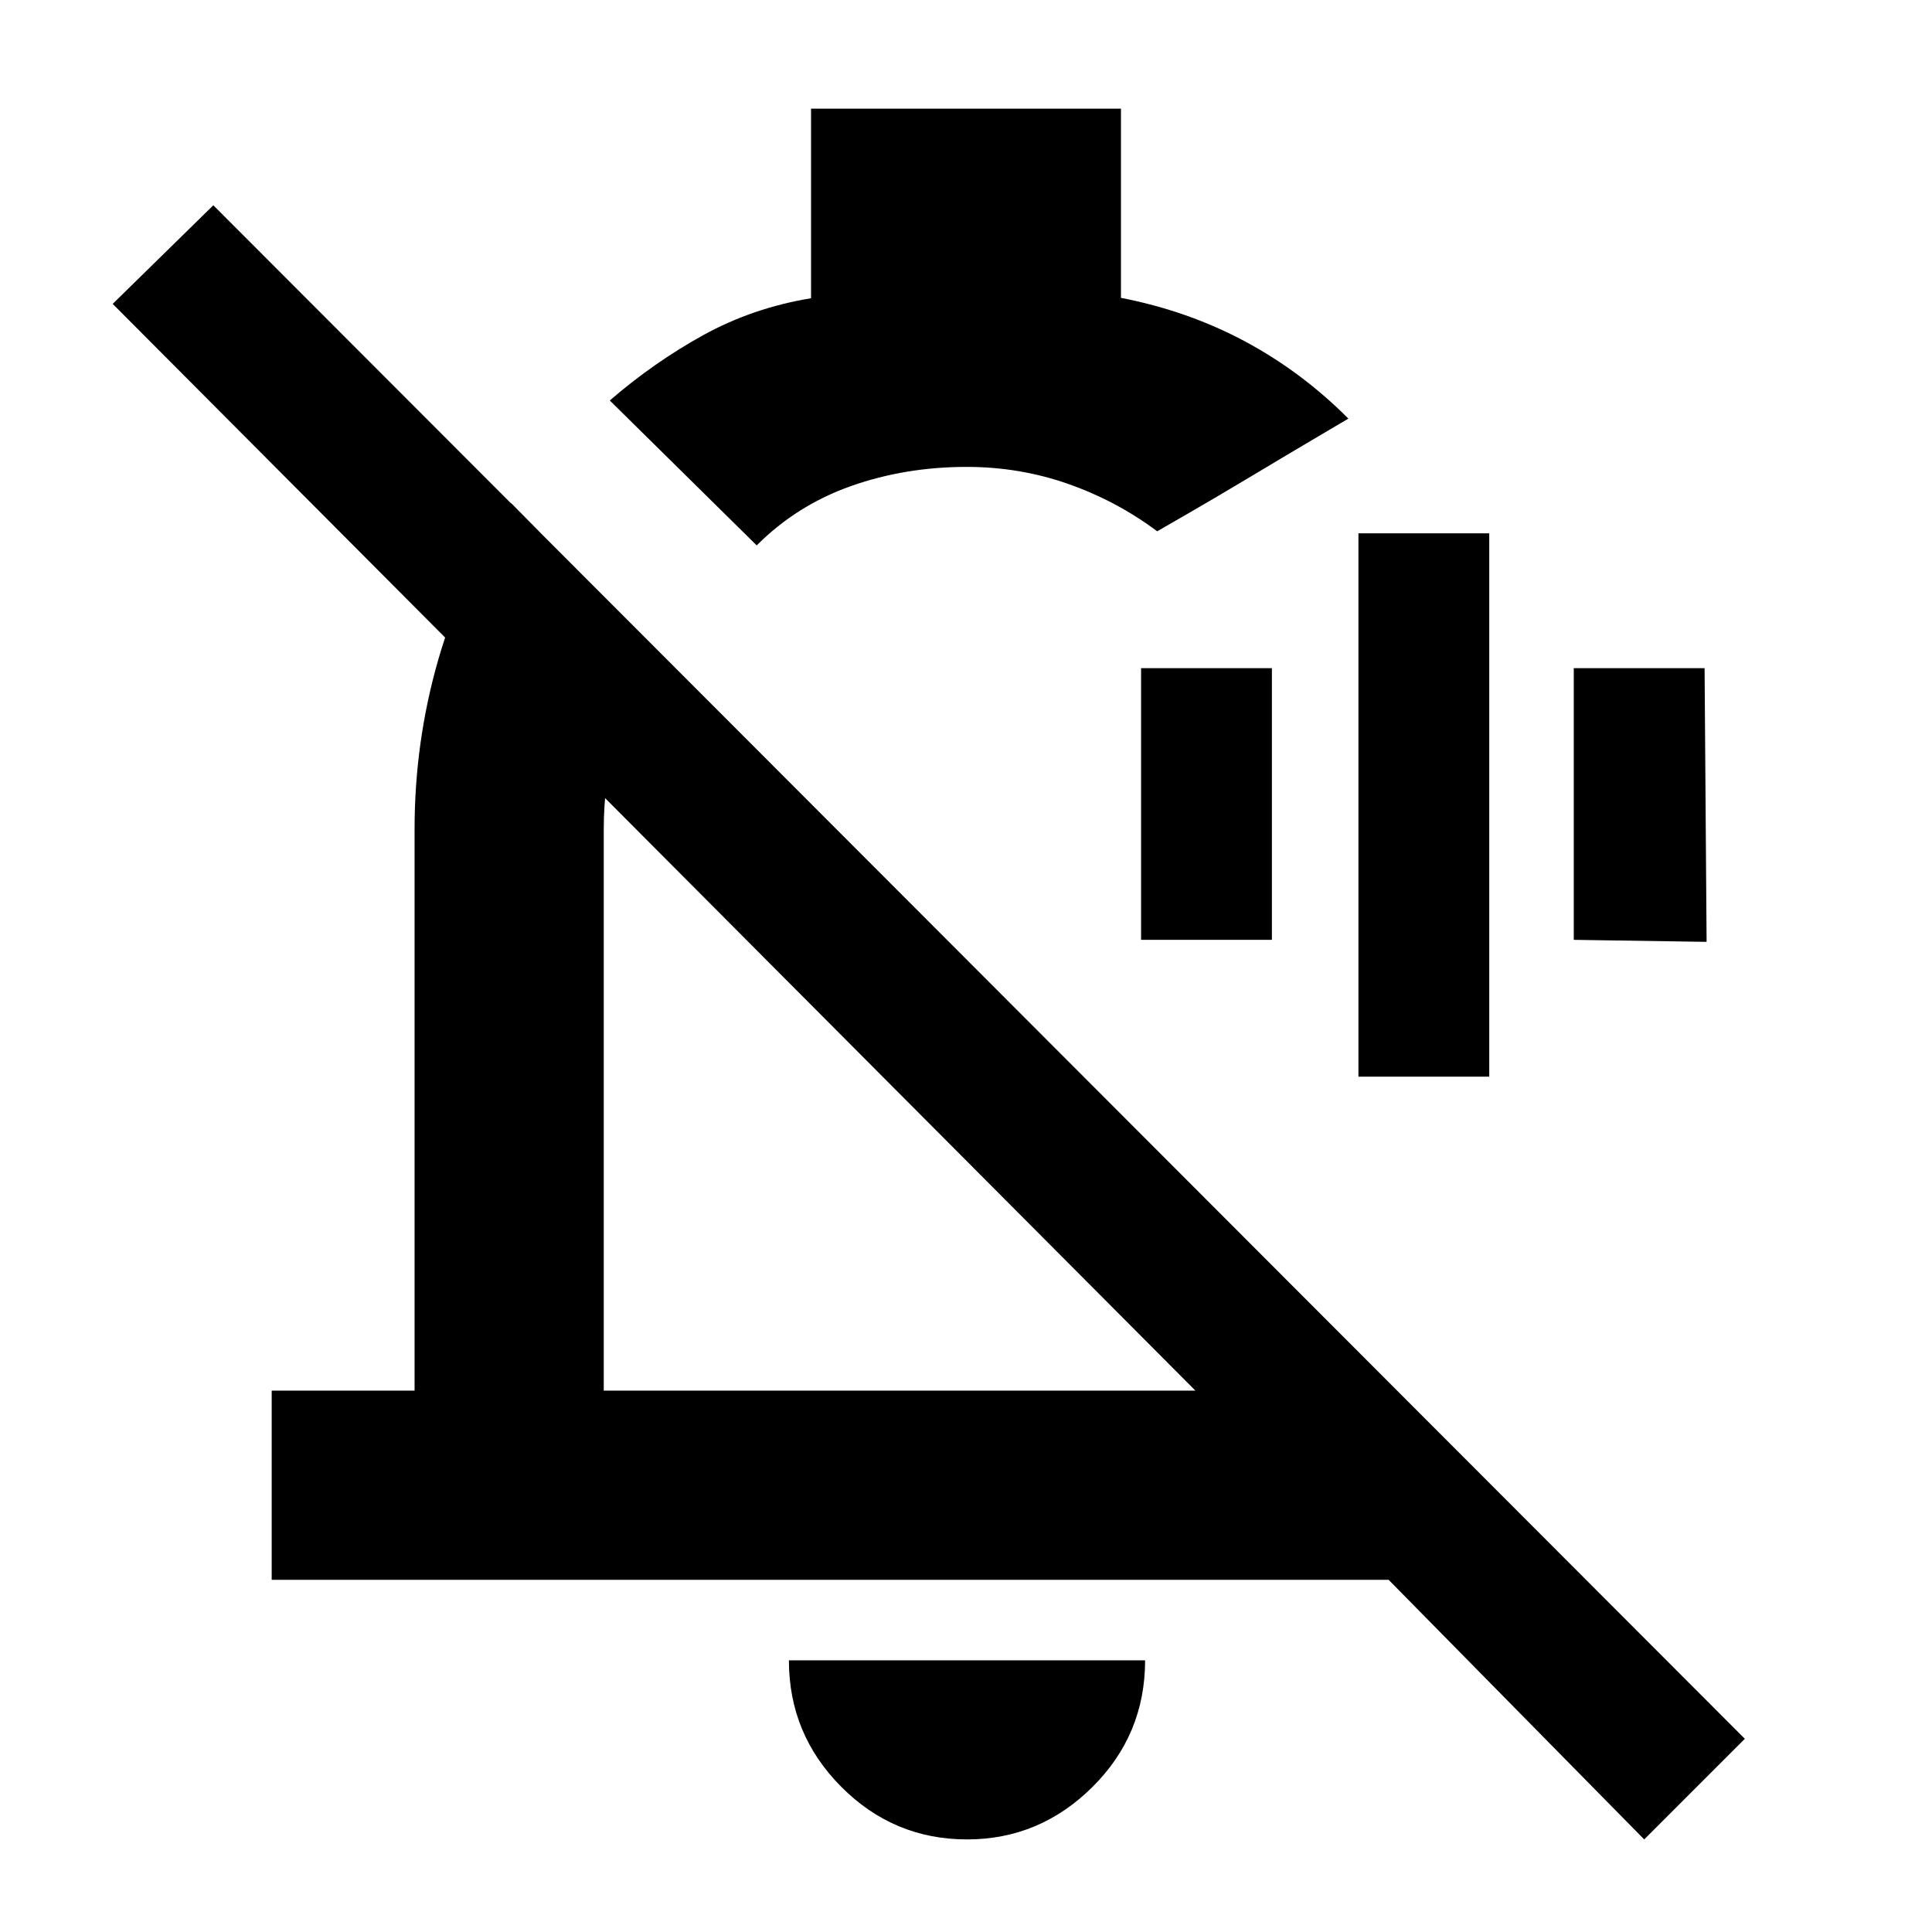 <svg xmlns="http://www.w3.org/2000/svg" height="48" viewBox="0 -960 960 960" width="48"><path d="M675-425v-270h65v270h-65Zm-108-68v-135h65v135h-65Zm215 0v-135h65l1 136-66-1ZM135-175v-94h71v-279q0-43.26 11.75-84.13T254-710l70 71q-12 21-18 44.42T300-548v279h294L56-809l50-49L867-96l-50 50-127-129H135Zm241-514-73-72q22-19 46.5-32.5t53.5-18.31V-906h154v94q33.27 6.47 61.52 21.58Q646.77-775.3 670-752l-15 8.86q-15 8.85-33 19.64-18 10.79-32.5 19.14L575-696q-20-15-44.11-23.5-24.12-8.5-50.52-8.5-30.51 0-57.44 9.5Q396-709 376-689Zm72 272Zm32.5 371q-36.45 0-62.48-26.14Q392-98.29 392-135h177q0 37-26.23 63T480.5-46ZM516-549Z"/></svg>